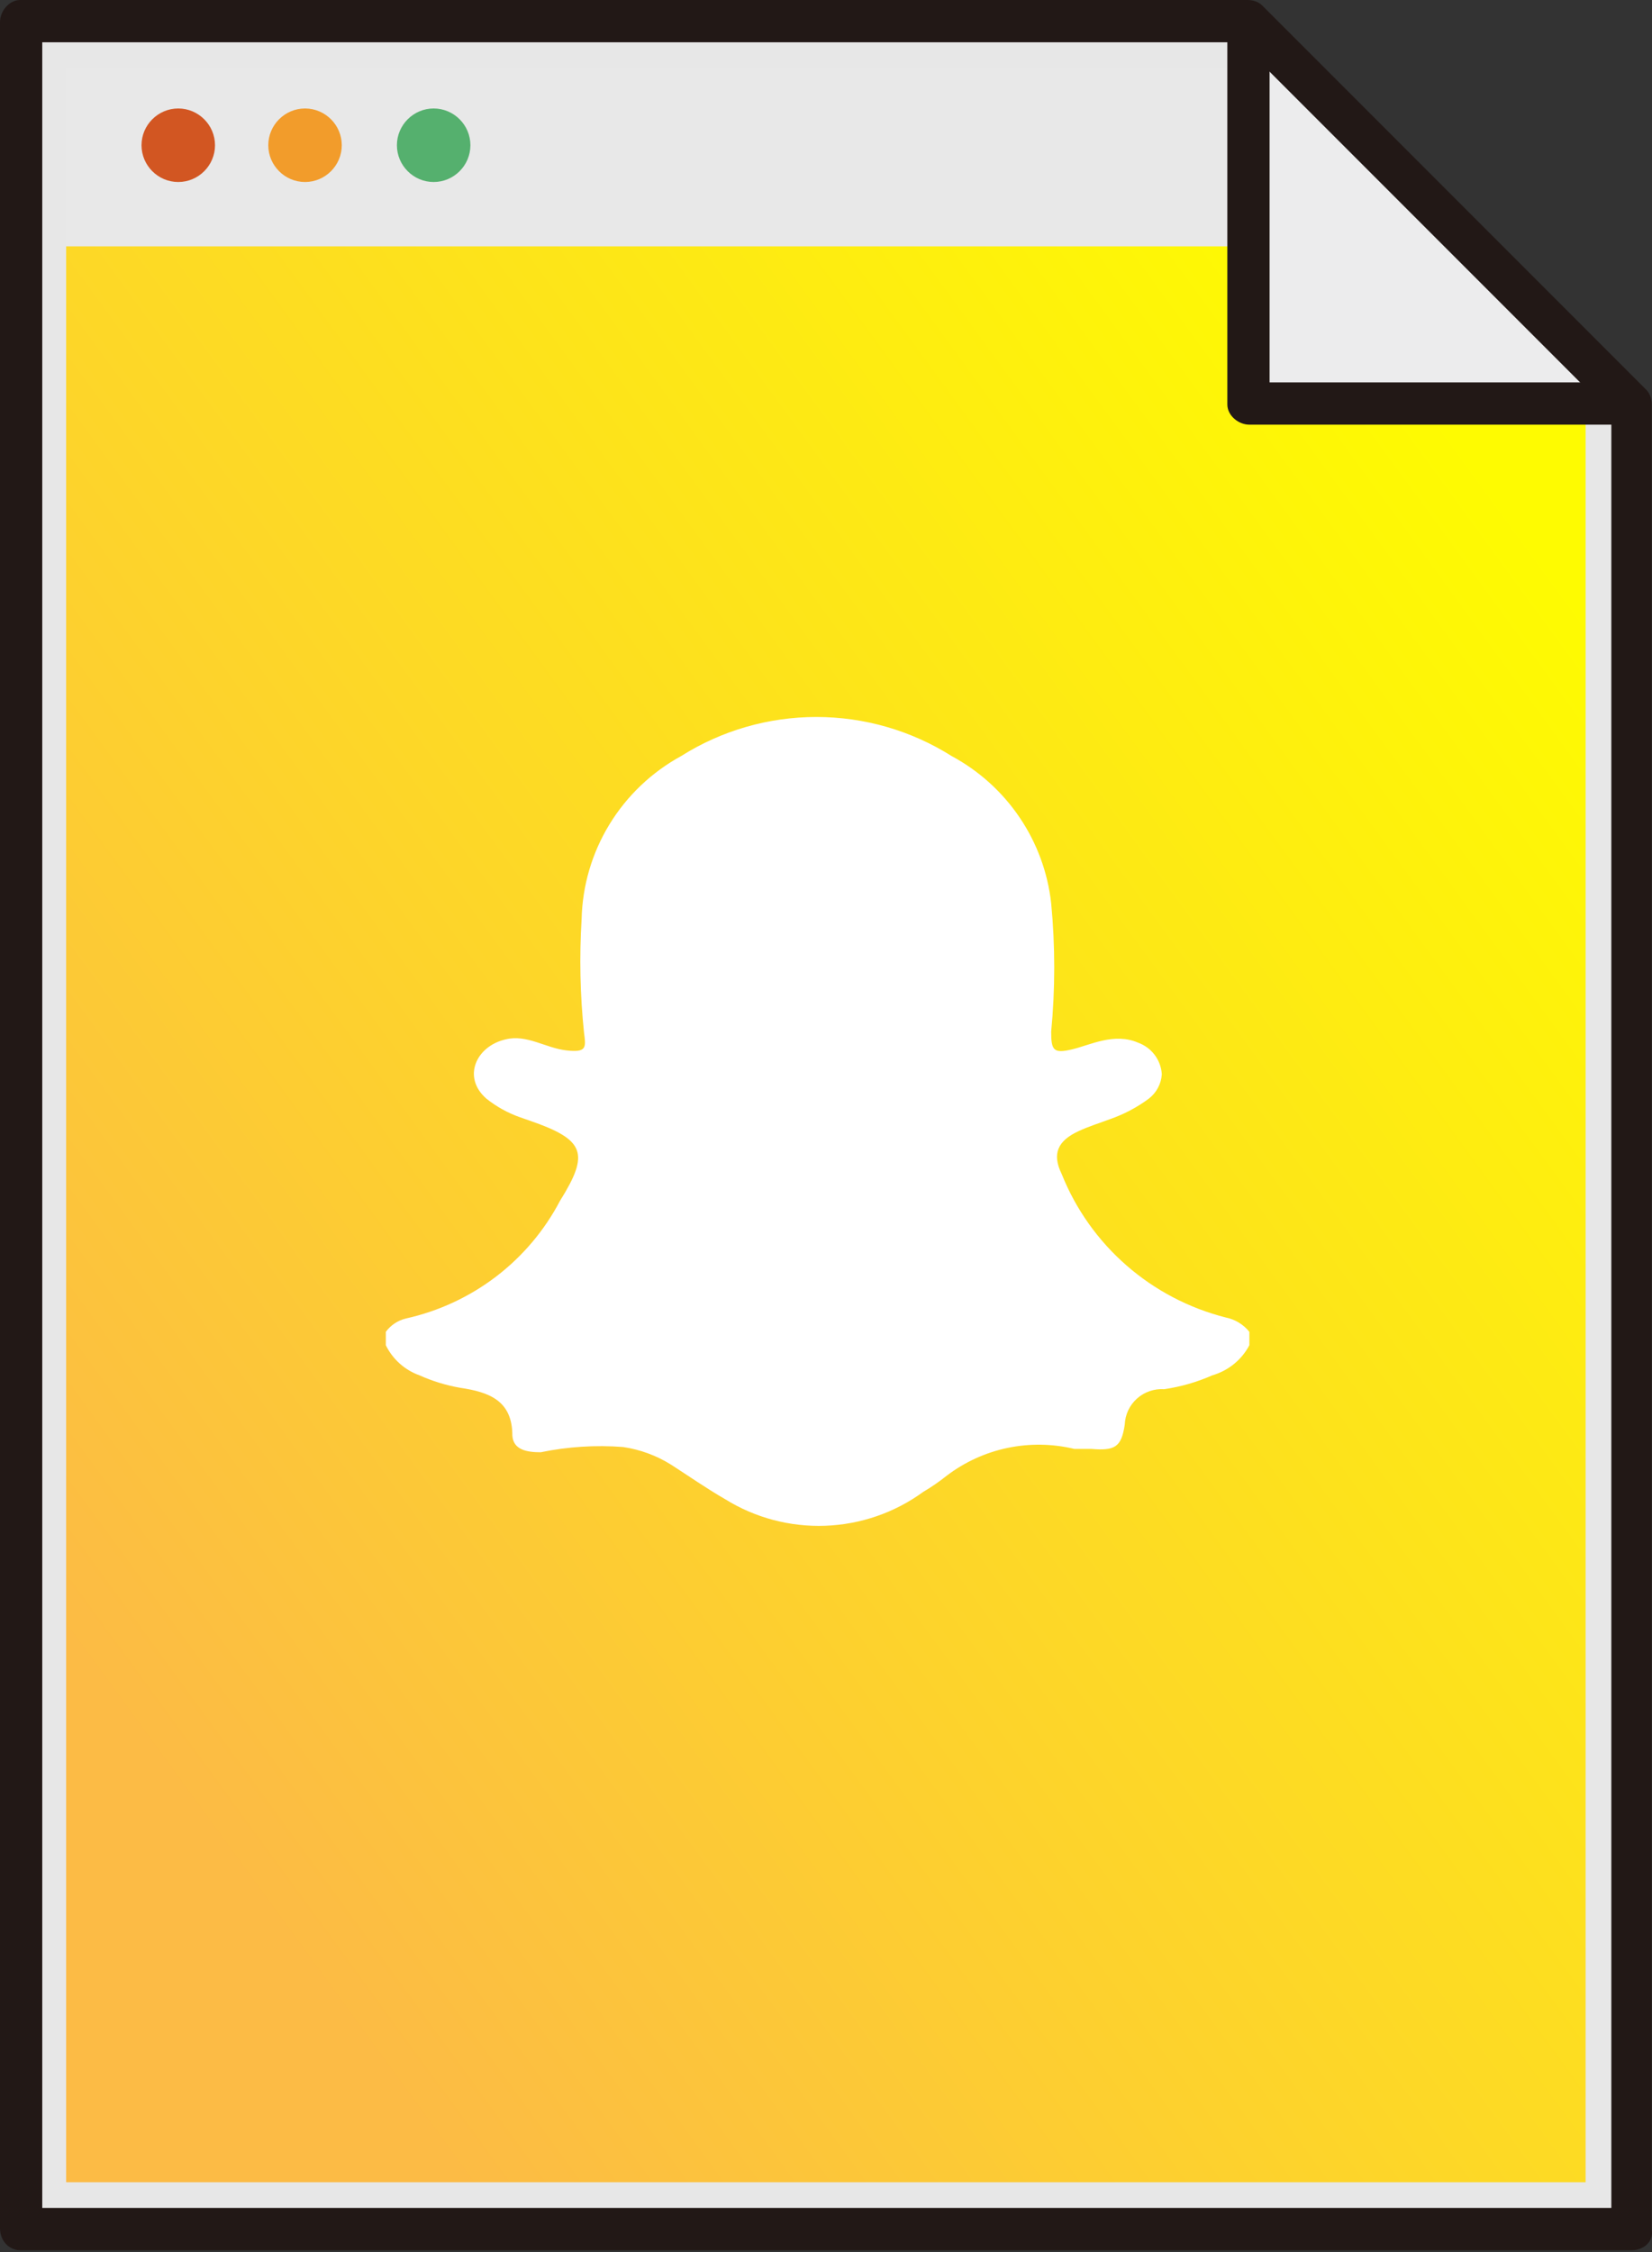 <svg width="80" height="109" viewBox="0 0 80 109" fill="none" xmlns="http://www.w3.org/2000/svg">
<rect x="0" y="0" width="80" height="109" fill="#333333" stroke="none"/>
<path d="M60.502 1.068H0.978V107.927H79.009V19.575L60.502 1.068Z" fill="url(#paint0_linear_291_6815)"/>
<path d="M60.325 1.068H0.979V11.923H60.325V1.068Z" fill="#E8E8E8"/>
<path d="M10.412 7.029C10.412 8.008 9.611 8.809 8.632 8.809C7.653 8.809 6.853 8.008 6.853 7.029C6.853 6.05 7.653 5.25 8.632 5.25C9.611 5.25 10.412 6.05 10.412 7.029Z" fill="#D25622"/>
<path d="M16.551 7.029C16.551 8.008 15.75 8.809 14.772 8.809C13.793 8.809 12.992 8.008 12.992 7.029C12.992 6.05 13.793 5.25 14.772 5.25C15.75 5.25 16.551 6.05 16.551 7.029Z" fill="#F29C2B"/>
<path d="M22.78 7.029C22.78 8.008 21.979 8.809 21 8.809C20.021 8.809 19.221 8.008 19.221 7.029C19.221 6.05 20.021 5.25 21 5.25C21.979 5.25 22.78 6.05 22.78 7.029Z" fill="#55B06E"/>
<path d="M59.524 3.292L76.785 20.464V105.614H3.203V3.292H59.524ZM60.503 1.068H1.067V107.927H79.099V19.575L60.503 1.068Z" fill="#E7E7E7"/>
<path d="M60.326 1.157V19.752H78.922L60.326 1.157Z" fill="#ECECED"/>
<path d="M79.01 108.906H0.979C0.445 108.906 0 108.461 0 107.838V1.068C0 0.534 0.445 0 0.979 0H60.414C60.681 0 60.948 0.089 61.126 0.267L79.722 18.863C79.9 19.041 79.989 19.308 79.989 19.575V107.927C80.078 108.461 79.633 108.906 79.01 108.906ZM2.046 106.859H78.031V20.019L60.058 2.046H2.046V106.859Z" fill="#221816"/>
<path d="M78.742 20.553H60.502C59.968 20.553 59.435 20.108 59.435 19.575V1.335C59.435 0.801 59.879 0.267 60.502 0.267C61.036 0.267 61.481 0.712 61.481 1.335V18.507H78.742C79.276 18.507 79.81 18.952 79.81 19.575C79.81 20.108 79.276 20.553 78.742 20.553Z" fill="#221816"/>
<path d="M18.684 65.106V64.458C18.922 64.134 19.269 63.904 19.662 63.811C21.247 63.458 22.735 62.766 24.023 61.784C25.31 60.801 26.366 59.551 27.117 58.121C28.562 55.809 28.329 55.161 25.649 54.236L25.183 54.074C24.593 53.866 24.042 53.561 23.553 53.172C22.364 52.132 23.063 50.628 24.485 50.304C25.51 50.05 26.418 50.721 27.42 50.836C28.422 50.952 28.375 50.698 28.282 49.981C28.092 48.152 28.053 46.311 28.166 44.476C28.204 42.858 28.669 41.278 29.516 39.894C30.362 38.51 31.559 37.371 32.988 36.59C34.945 35.356 37.216 34.7 39.535 34.7C41.853 34.7 44.124 35.356 46.081 36.59C47.405 37.302 48.535 38.322 49.375 39.563C50.215 40.803 50.739 42.227 50.904 43.713C51.102 45.782 51.102 47.865 50.904 49.934C50.904 50.836 51.02 50.998 51.905 50.79C52.791 50.582 53.955 49.958 55.12 50.466C55.44 50.583 55.718 50.789 55.92 51.06C56.123 51.332 56.242 51.656 56.262 51.993C56.248 52.222 56.184 52.446 56.075 52.65C55.967 52.853 55.816 53.031 55.633 53.172C55.059 53.598 54.422 53.933 53.746 54.167C53.257 54.352 52.721 54.514 52.231 54.745C51.23 55.207 50.927 55.832 51.416 56.826C52.094 58.523 53.168 60.036 54.549 61.242C55.93 62.448 57.578 63.313 59.36 63.764C59.811 63.855 60.215 64.101 60.502 64.458V65.106C60.317 65.456 60.063 65.766 59.755 66.016C59.446 66.266 59.09 66.452 58.708 66.563C57.966 66.891 57.182 67.116 56.378 67.234C56.139 67.218 55.899 67.25 55.672 67.328C55.446 67.406 55.237 67.529 55.059 67.688C54.881 67.848 54.737 68.041 54.635 68.257C54.534 68.473 54.477 68.707 54.468 68.945C54.305 70.055 53.979 70.217 52.837 70.124H52.022C50.961 69.869 49.855 69.853 48.787 70.077C47.719 70.301 46.715 70.76 45.848 71.419C45.486 71.708 45.105 71.971 44.706 72.206C43.326 73.211 41.672 73.782 39.961 73.844C38.25 73.906 36.559 73.456 35.108 72.553C34.223 72.044 33.361 71.443 32.499 70.888C31.791 70.444 30.997 70.153 30.169 70.032C28.836 69.93 27.495 70.016 26.185 70.286C25.51 70.286 24.857 70.171 24.811 69.477C24.811 67.788 23.692 67.372 22.271 67.164C21.596 67.045 20.939 66.843 20.314 66.563C19.6 66.307 19.015 65.784 18.684 65.106Z" fill="white"/>
<defs>
<linearGradient id="paint0_linear_291_6815" x1="67.587" y1="16.709" x2="-4.402" y2="69.277" gradientUnits="userSpaceOnUse">
<stop stop-color="#FEFB01"/>
<stop offset="1" stop-color="#FCBB45"/>
</linearGradient>
</defs>
</svg>
